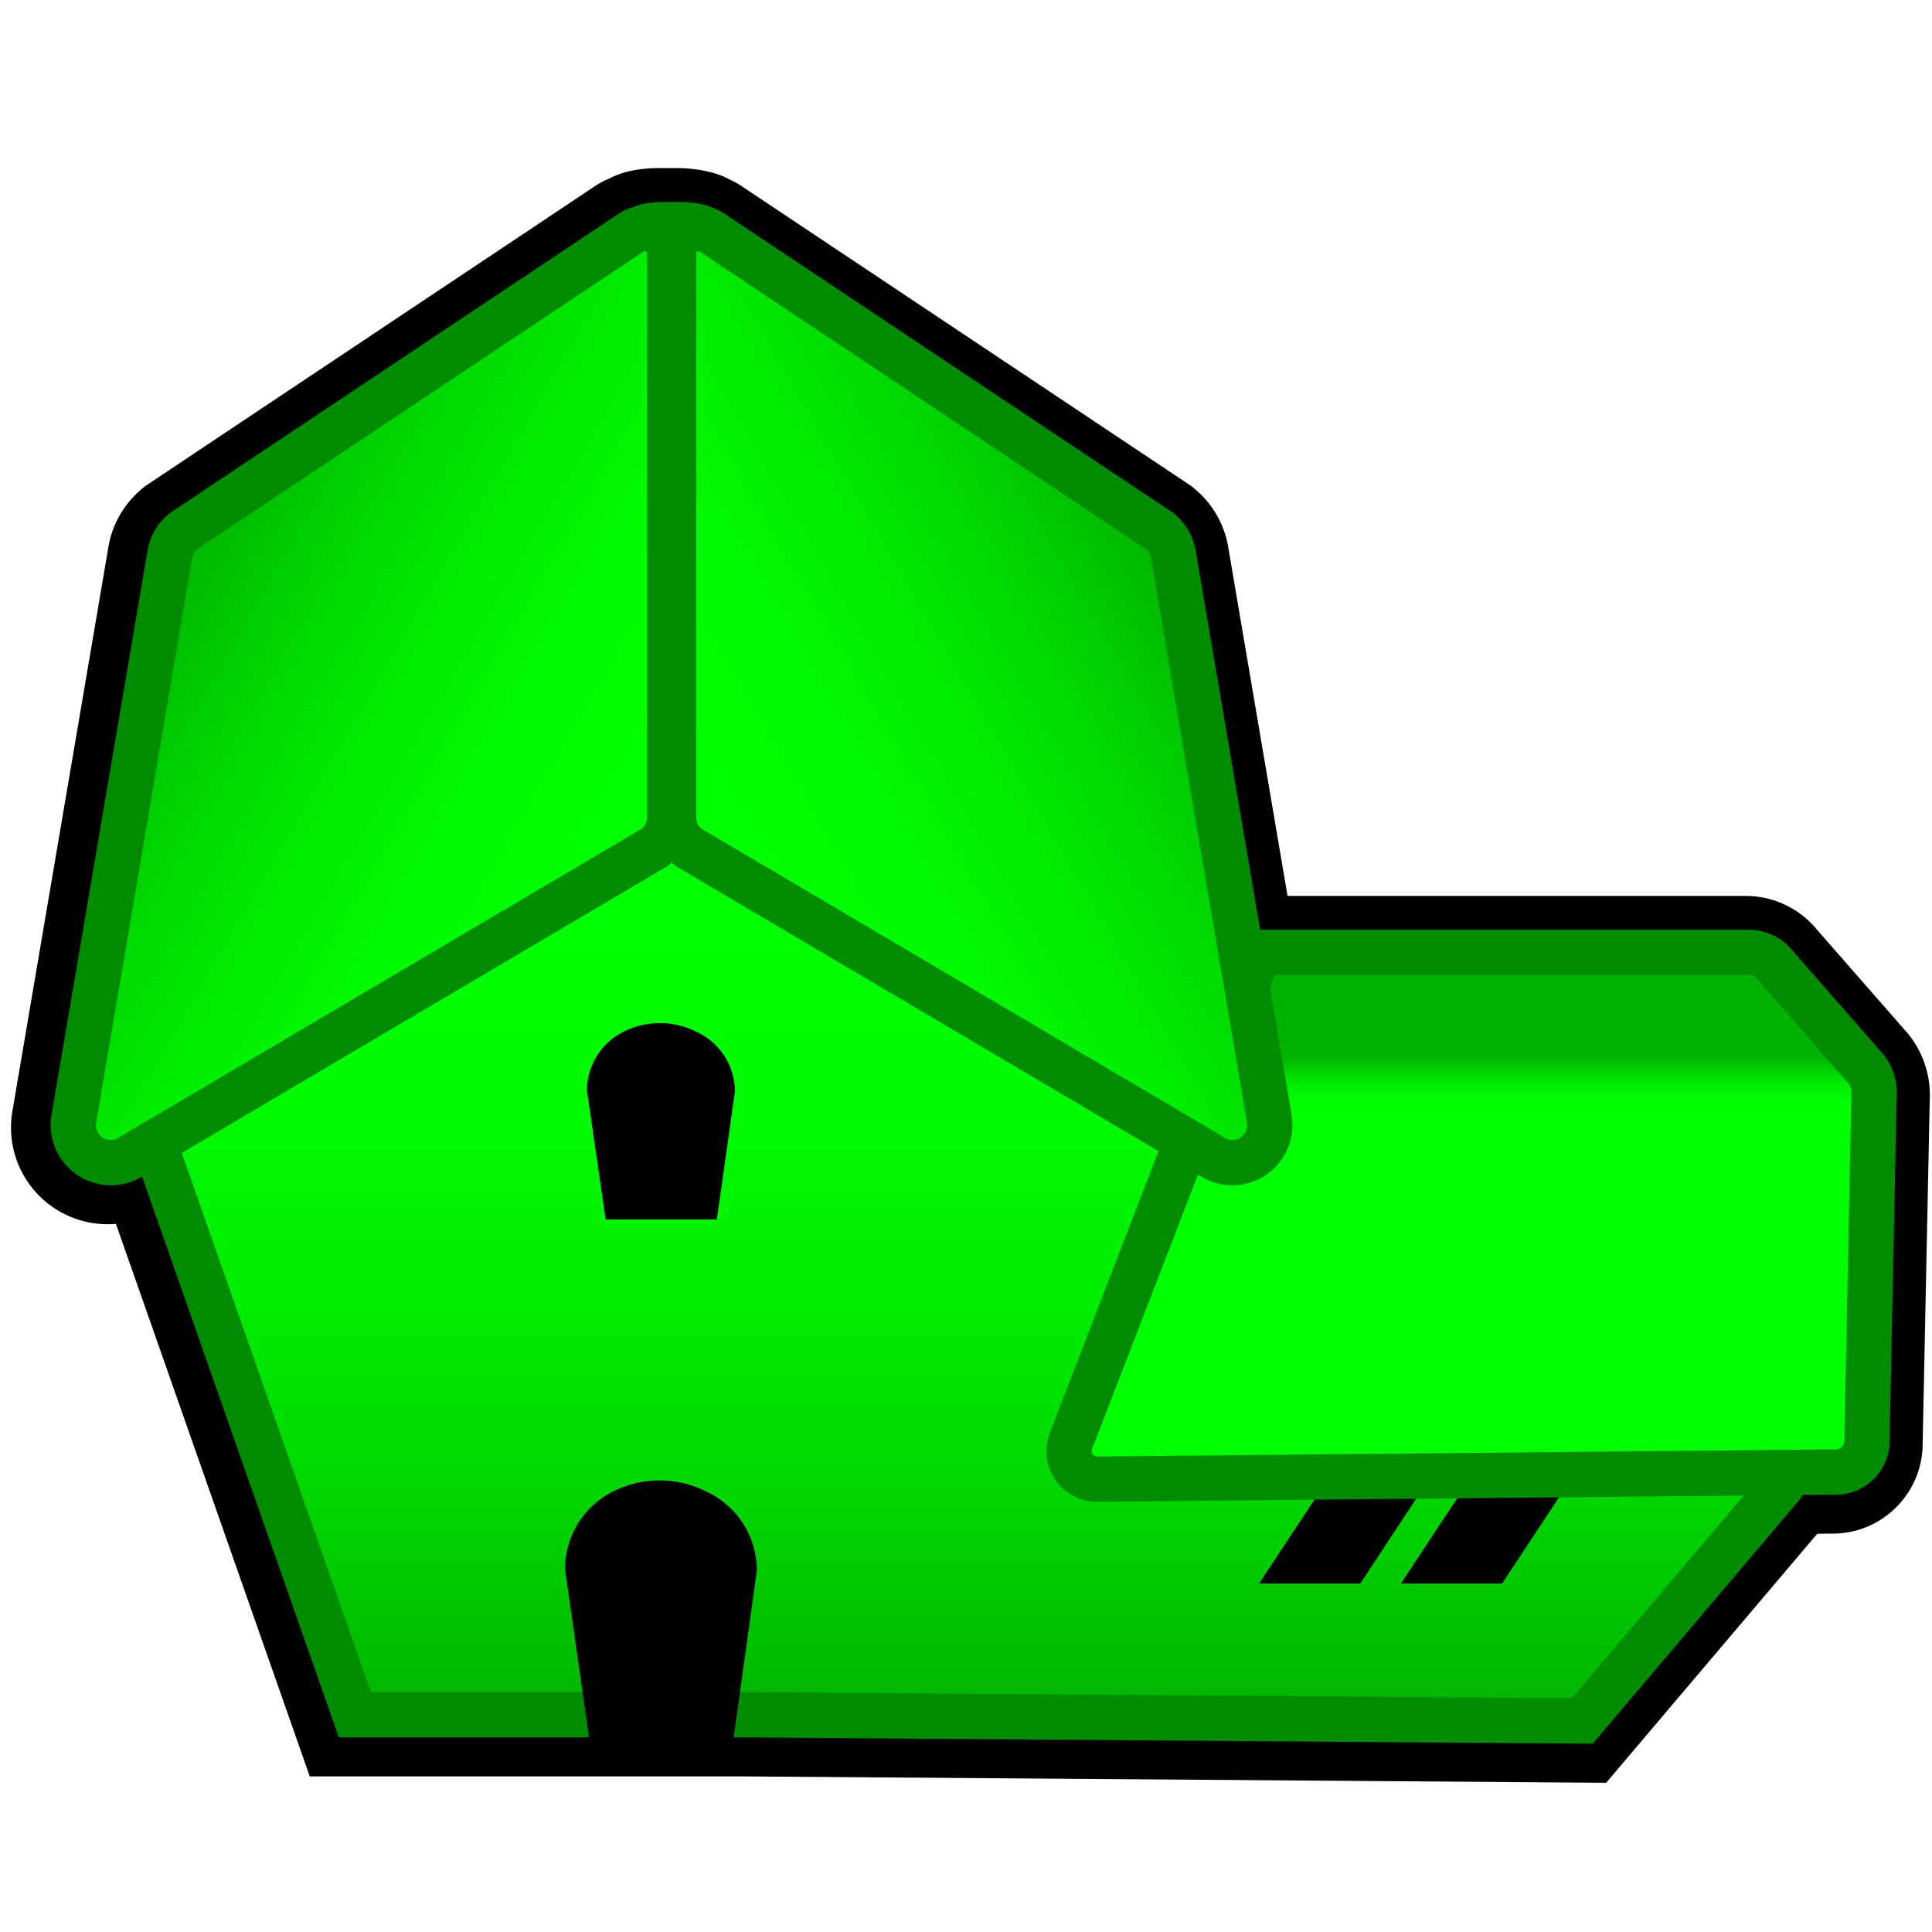 <svg xmlns="http://www.w3.org/2000/svg" width="128" height="128">
    <path
        d="M124.615 70.25l-.082-.113-.091-.105-5.979-6.832a3.605 3.605 0 00-2.802-1.342H83.193l-4.29-25.223-.005-.031-.005-.03a3.904 3.904 0 00-1.354-2.275l-.111-.093-.121-.08-29.569-19.721a2.89 2.89 0 00-.538-.28c-.354-.243-1.298-.492-2.407-.492H43.76c-1.101 0-1.862.18-2.279.444-.243.088-.479.2-.697.349l-29.537 19.7-.121.08-.112.093a3.912 3.912 0 00-1.354 2.275l-.005.03-.005.031-6.358 37.373a3.905 3.905 0 003.843 4.6c.745 0 1.475-.229 2.104-.633l12.373 35.27.683 1.947h27.092l54.513.404 1.361.01.88-1.039L118.8 99.633c.136-.16.249-.332.354-.506l2.281-.023c1.742 0 3.227-1.326 3.426-3.084l.014-.133.003-.135.472-22.924a3.956 3.956 0 00-.735-2.578z"
        fill="none" stroke="#000" stroke-width="5" stroke-miterlimit="10" />
    <linearGradient id="a" gradientUnits="userSpaceOnUse" x1="64.29" y1="55.022" x2="64.29" y2="114.021">
        <stop offset=".108" stop-color="#0f0" />
        <stop offset=".304" stop-color="#00fb00" />
        <stop offset=".514" stop-color="#0e0" />
        <stop offset=".732" stop-color="#00d800" />
        <stop offset=".954" stop-color="#00ba00" />
        <stop offset="1" stop-color="#00b300" />
    </linearGradient>
    <path
        d="M49.593 113.611H23.511L10.125 75.457l32.579-20.025a2.766 2.766 0 012.85-.029l34.202 20.063-7.76 18.958 44.33.581a2.14 2.14 0 011.933 1.262 2.137 2.137 0 01-.316 2.285l-13.114 15.47-55.236-.411z"
        fill="url(#a)" />
    <path
        d="M44.154 56.521c.221 0 .442.058.64.174l33.082 19.406-8.103 19.793 46.533.609a.654.654 0 01.49 1.078l-12.659 14.934-54.533-.404h-25.03l-12.633-36.01L43.49 56.709c.203-.125.434-.188.664-.188m0-3c-.79 0-1.563.219-2.235.633L10.371 73.546 8.31 74.813l.8 2.282 12.633 36.01.704 2.007h27.157l54.511.404 1.403.01.908-1.07 12.659-14.934a3.625 3.625 0 00.538-3.878 3.623 3.623 0 00-3.274-2.139l-42.13-.552 6.433-15.714.986-2.408-2.244-1.316-33.082-19.407a4.262 4.262 0 00-2.158-.587z"
        fill="#008c00" />
    <path d="M90.12 104.912h-6.702l5.549-8.414h6.702zM99.517 104.912h-6.701l5.549-8.414h6.701z" />
    <linearGradient id="b" gradientUnits="userSpaceOnUse" x1="97.495" y1="63.098" x2="97.495" y2="97.998">
        <stop offset=".2" stop-color="#00b300" />
        <stop offset=".205" stop-color="#00ba00" />
        <stop offset=".23" stop-color="#00d800" />
        <stop offset=".254" stop-color="#0e0" />
        <stop offset=".278" stop-color="#00fb00" />
        <stop offset=".3" stop-color="#0f0" />
    </linearGradient>
    <path
        d="M72.676 97.998a1.853 1.853 0 01-1.738-2.49l12.5-32.41h32.44c.672 0 1.308.312 1.721.837l6.045 6.909.041.057c.354.491.521 1.089.472 1.692l-.473 23.033-.008.071a2.067 2.067 0 01-2.052 1.829l-48.94.473h-.008z"
        fill="url(#b)" />
    <path
        d="M115.878 64.598c.221 0 .429.106.558.286l6.033 6.895c.152.211.219.471.189.729l-.473 23.016a.567.567 0 01-.563.502l-48.947.473a.352.352 0 01-.33-.473l12.121-31.427h31.412m0-3.001H82.409l-.741 1.92-12.121 31.428c-.395 1.072-.246 2.221.38 3.119a3.353 3.353 0 002.749 1.434l48.976-.473c1.781 0 3.304-1.356 3.514-3.155l.017-.143.003-.143.471-22.921a4.036 4.036 0 00-.755-2.641l-.082-.114-.092-.105-5.977-6.83a3.698 3.698 0 00-2.873-1.376z"
        fill="#008c00" />
    <linearGradient id="c" gradientUnits="userSpaceOnUse" x1="43.286" y1="56.682" x2="10.485" y2="37.744">
        <stop offset=".108" stop-color="#0f0" />
        <stop offset=".304" stop-color="#00fb00" />
        <stop offset=".514" stop-color="#0e0" />
        <stop offset=".732" stop-color="#00d800" />
        <stop offset=".954" stop-color="#00ba00" />
        <stop offset="1" stop-color="#00b300" />
    </linearGradient>
    <path
        d="M7.352 77.028a2.502 2.502 0 01-1.932-.913 2.475 2.475 0 01-.52-2.05l6.355-37.362c.113-.6.421-1.118.871-1.487l.057-.047 30.009-20.014.531-.024c.904 0 1.64.735 1.64 1.638v37.376c0 .754-.336 1.458-.922 1.933l-.086.07L8.813 76.546c-.43.316-.932.482-1.461.482z"
        fill="url(#c)" />
    <path
        d="M42.724 16.632a.14.14 0 01.14.138v37.376a.99.99 0 01-.366.768L7.973 75.301a.974.974 0 01-.621.227c-.575 0-1.105-.516-.978-1.18l6.36-37.393a.98.98 0 01.343-.578l29.569-19.721a.137.137 0 01.078-.024m0-3c-.632 0-1.242.188-1.765.544L11.413 33.881l-.123.082-.114.094a3.992 3.992 0 00-1.388 2.339l-.005.028-.005.028L3.42 73.825a3.97 3.97 0 00.844 3.246 3.996 3.996 0 003.088 1.457c.811 0 1.608-.254 2.277-.721l34.393-20.31.191-.112.172-.14a3.972 3.972 0 001.478-3.099V16.77a3.142 3.142 0 00-3.139-3.138z"
        fill="#008c00" />
    <g>
        <linearGradient id="d" gradientUnits="userSpaceOnUse" x1="78.503" y1="37.744" x2="45.702" y2="56.682">
            <stop offset="0" stop-color="#00b300" />
            <stop offset=".047" stop-color="#00ba00" />
            <stop offset=".27" stop-color="#00d800" />
            <stop offset=".49" stop-color="#0e0" />
            <stop offset=".703" stop-color="#00fb00" />
            <stop offset=".9" stop-color="#0f0" />
        </linearGradient>
        <path
            d="M81.635 77.028a2.448 2.448 0 01-1.461-.481L45.631 56.149l-.086-.07a2.478 2.478 0 01-.921-1.933V16.77a1.64 1.64 0 011.639-1.638h.462l.459.284 29.623 19.756.06.05c.446.369.751.886.858 1.454l6.365 37.421a2.458 2.458 0 01-.525 2.02 2.5 2.5 0 01-1.93.911z"
            fill="url(#d)" />
        <path
            d="M46.263 16.632c.026 0 .053.007.077.024l29.57 19.721a.993.993 0 01.342.578l6.36 37.393c.127.664-.403 1.18-.978 1.18a.976.976 0 01-.621-.227L46.489 54.914a.99.99 0 01-.365-.768V16.77c0-.081.067-.138.139-.138m0-3a3.143 3.143 0 00-3.139 3.138v37.376c0 1.209.538 2.338 1.477 3.099l.172.14.191.112 34.394 20.31a3.99 3.99 0 002.277.721 3.993 3.993 0 003.931-4.704l-6.357-37.373-.005-.028-.005-.028a3.998 3.998 0 00-1.375-2.329l-.12-.099-.13-.087-29.57-19.72a3.1 3.1 0 00-1.741-.528z"
            fill="#008c00" />
    </g>
    <path
        d="M48.591 115.219H39.04l-1.606-11.258a5.753 5.753 0 013.136-5.125 6.864 6.864 0 016.11-.07l.209.102a5.76 5.76 0 013.253 5.186l-1.551 11.165zM47.491 80.795h-7.366l-1.238-8.547a4.36 4.36 0 012.419-3.891 5.363 5.363 0 014.712-.053l.162.076a4.366 4.366 0 012.509 3.936l-1.198 8.479z" />
    <g>
        <path
            d="M45.044 16.454h-1.002c-1.368 0-2.487-.57-2.487-1.267 0 0 .013-1.165.045-1.204.303-.354 1.146-.603 2.442-.603h1.002c1.368 0 2.487.389 2.487.662v1.145c0 .696-1.119 1.267-2.487 1.267z"
            fill="#008c00" />
    </g>
</svg>